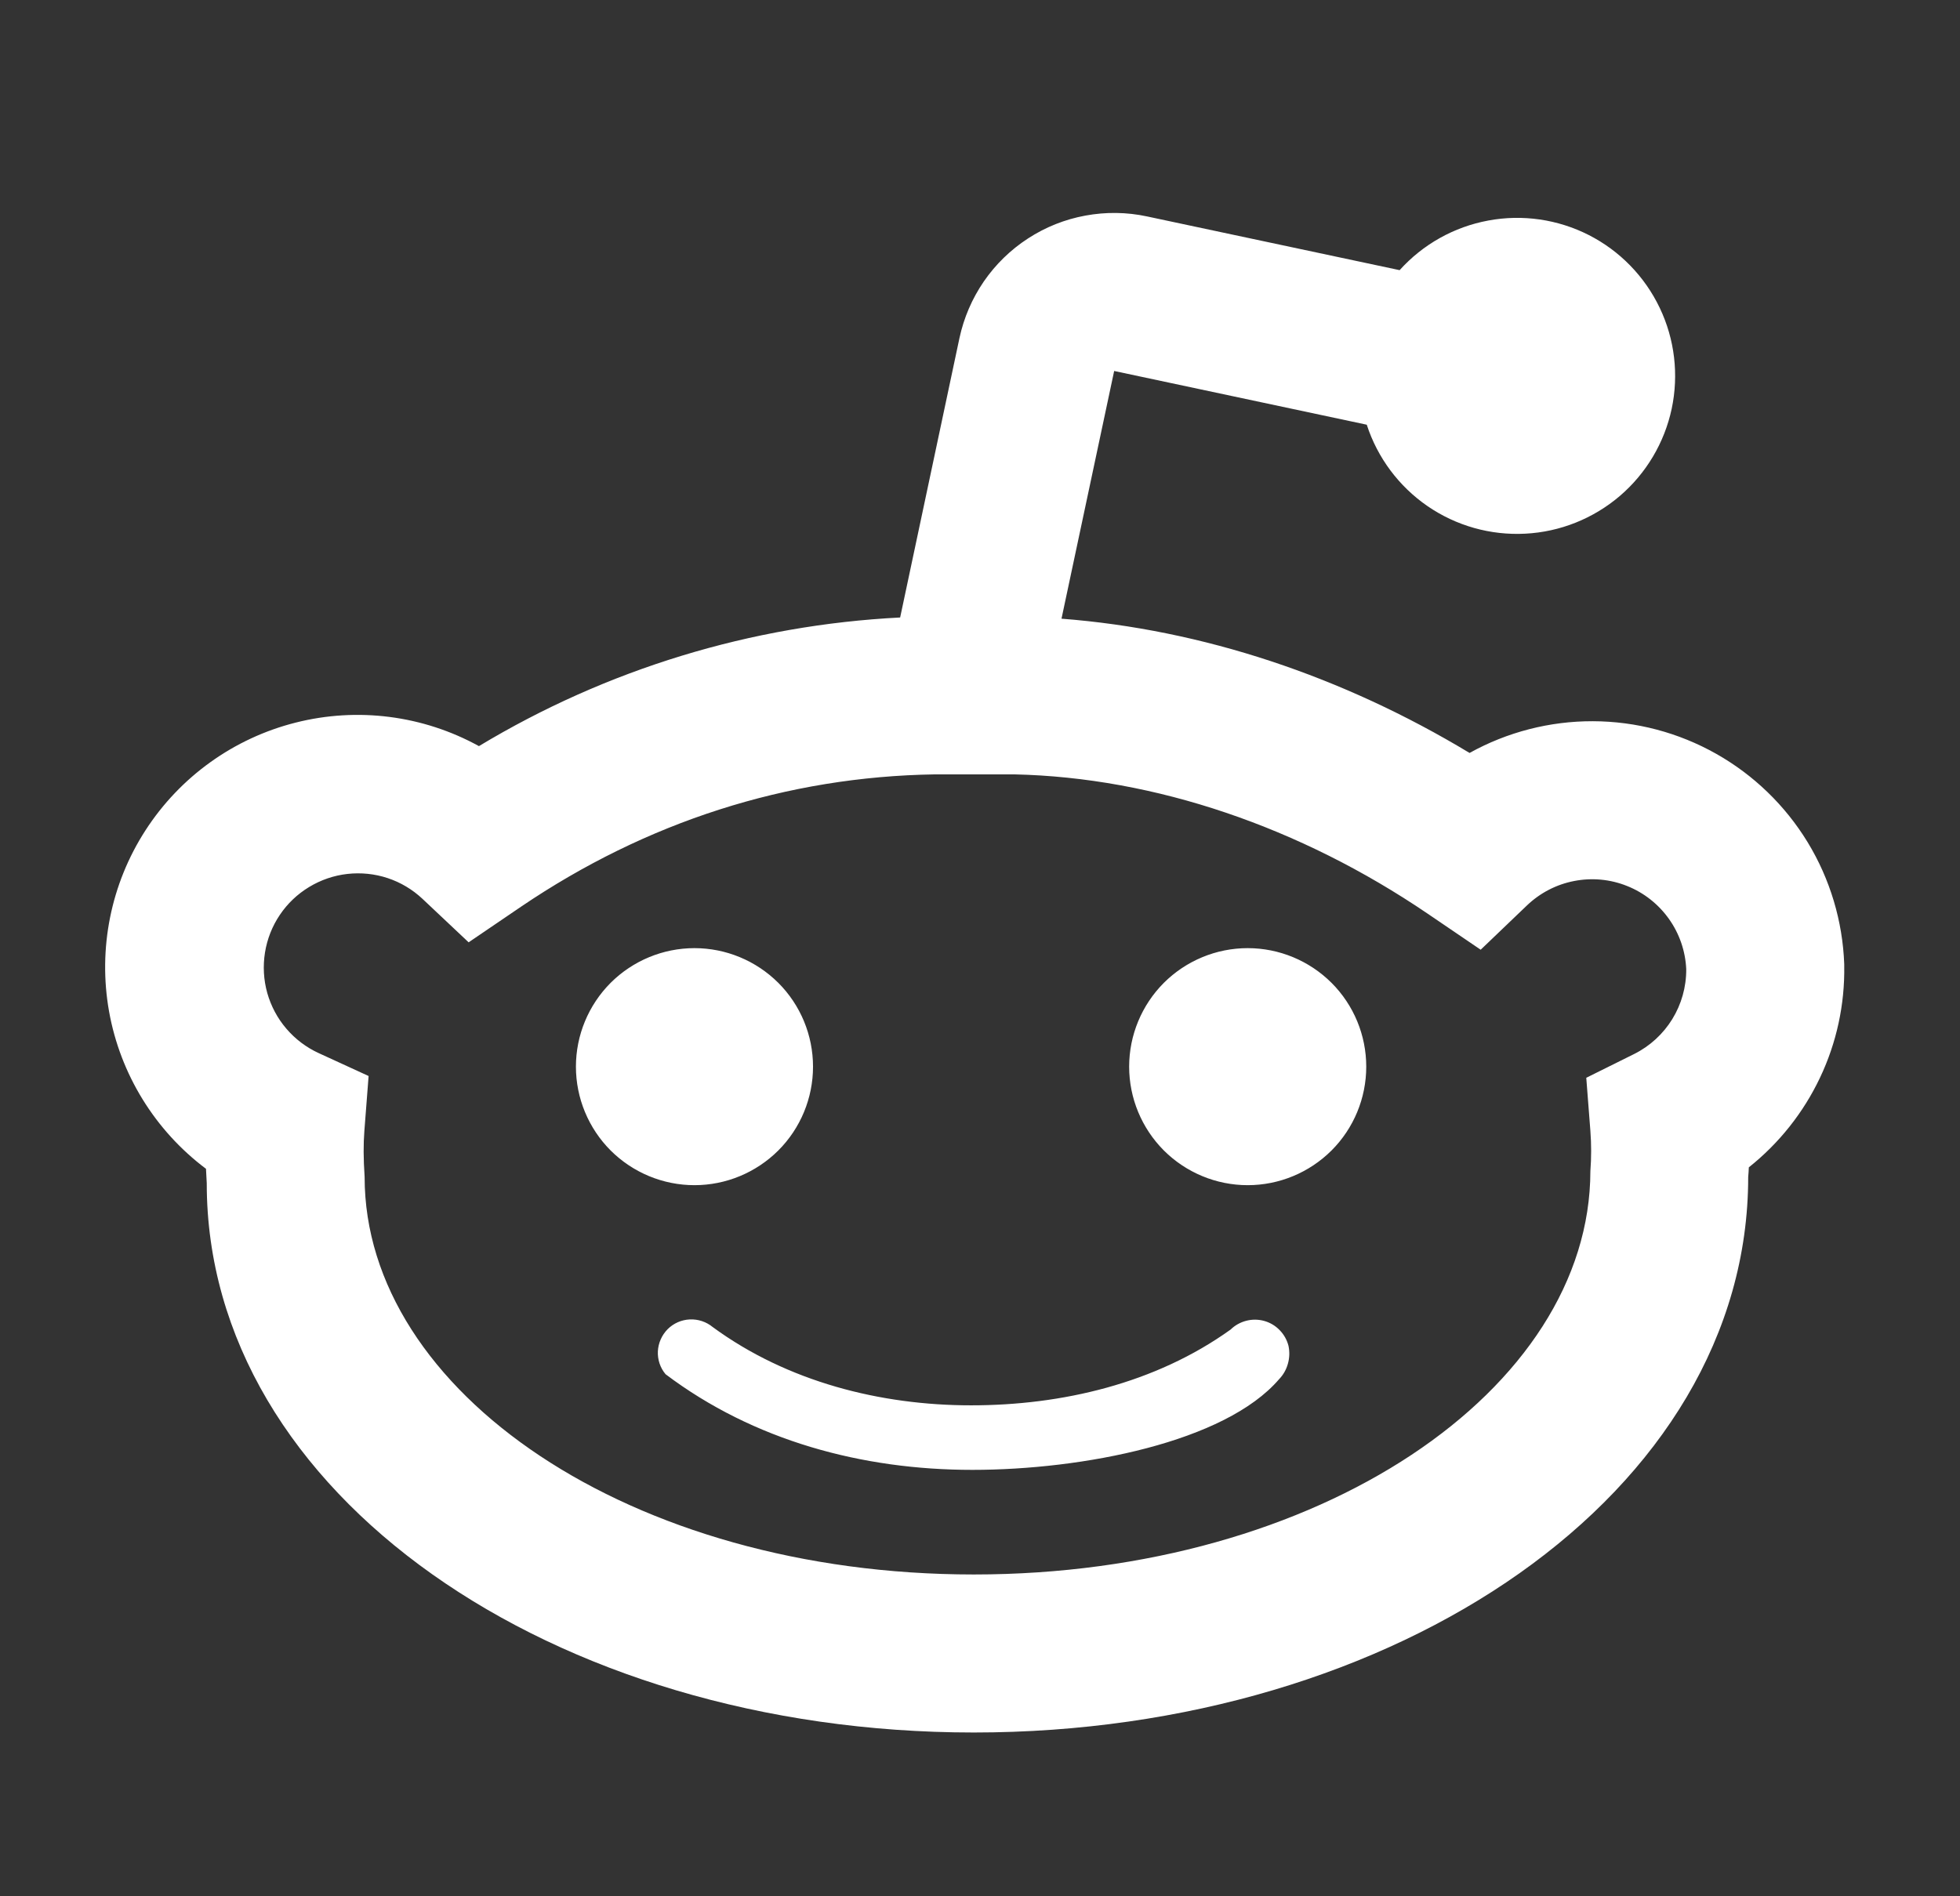<svg width="31" height="30" viewBox="0 0 31 30" fill="none" xmlns="http://www.w3.org/2000/svg">
<rect x="0" y="0" width="31" height="30" fill="#333333" stroke="none"/>
<path d="M14.237 9.769L15.175 5.349C15.244 5.028 15.375 4.723 15.561 4.452C15.747 4.182 15.984 3.951 16.26 3.772C16.535 3.593 16.843 3.47 17.166 3.411C17.489 3.351 17.82 3.355 18.142 3.424L22.137 4.274C22.505 3.865 22.998 3.589 23.539 3.489C24.08 3.388 24.639 3.469 25.13 3.719C25.62 3.969 26.014 4.374 26.251 4.871C26.488 5.367 26.554 5.928 26.44 6.467C26.325 7.005 26.036 7.491 25.618 7.848C25.199 8.205 24.674 8.415 24.125 8.443C23.575 8.472 23.032 8.319 22.578 8.007C22.125 7.695 21.787 7.242 21.617 6.719L17.622 5.869L16.789 9.788C19.019 9.959 21.235 10.7 23.243 11.912C23.839 11.581 24.511 11.408 25.194 11.41C25.876 11.412 26.547 11.589 27.141 11.924C27.736 12.259 28.235 12.742 28.59 13.324C28.945 13.907 29.144 14.572 29.169 15.254V15.28C29.179 15.891 29.048 16.497 28.786 17.049C28.524 17.602 28.139 18.087 27.66 18.468C27.658 18.519 27.655 18.57 27.65 18.621C27.65 23.619 22.088 27.409 15.402 27.409C8.737 27.409 3.267 23.629 3.27 18.718C3.265 18.642 3.261 18.567 3.258 18.491C2.451 17.885 1.903 16.996 1.725 16.002C1.548 15.008 1.753 13.984 2.301 13.136C2.849 12.288 3.697 11.679 4.676 11.432C5.655 11.184 6.691 11.317 7.575 11.804C9.594 10.587 11.883 9.888 14.237 9.769V9.769ZM25.844 16.676C26.354 16.422 26.674 15.901 26.67 15.332C26.657 15.046 26.562 14.77 26.396 14.537C26.23 14.304 26.001 14.123 25.735 14.017C25.469 13.91 25.178 13.883 24.897 13.938C24.616 13.992 24.357 14.127 24.15 14.325L23.419 15.025L22.582 14.456C20.563 13.084 18.267 12.3 16.044 12.251H14.787C12.443 12.287 10.223 13.001 8.24 14.345L7.412 14.908L6.682 14.22C6.524 14.072 6.337 13.96 6.132 13.892C5.927 13.824 5.709 13.802 5.495 13.826C5.28 13.85 5.074 13.921 4.889 14.033C4.704 14.145 4.546 14.295 4.426 14.474C4.305 14.653 4.225 14.857 4.191 15.07C4.157 15.283 4.169 15.501 4.227 15.709C4.286 15.917 4.388 16.11 4.529 16.274C4.669 16.438 4.843 16.57 5.039 16.66L5.83 17.023L5.763 17.891C5.747 18.104 5.747 18.315 5.767 18.621C5.767 22.009 9.962 24.909 15.402 24.909C20.865 24.909 25.15 21.989 25.154 18.526C25.17 18.315 25.17 18.103 25.154 17.891L25.089 17.051L25.844 16.676V16.676ZM9.109 16.875C9.109 16.378 9.307 15.901 9.658 15.549C10.01 15.198 10.487 15 10.984 15C11.481 15 11.958 15.198 12.31 15.549C12.662 15.901 12.859 16.378 12.859 16.875C12.859 17.372 12.662 17.849 12.31 18.201C11.958 18.552 11.481 18.75 10.984 18.75C10.487 18.75 10.01 18.552 9.658 18.201C9.307 17.849 9.109 17.372 9.109 16.875ZM17.859 16.875C17.859 16.378 18.057 15.901 18.408 15.549C18.76 15.198 19.237 15 19.734 15C20.231 15 20.708 15.198 21.06 15.549C21.412 15.901 21.609 16.378 21.609 16.875C21.609 17.372 21.412 17.849 21.06 18.201C20.708 18.552 20.231 18.75 19.734 18.75C19.237 18.75 18.76 18.552 18.408 18.201C18.057 17.849 17.859 17.372 17.859 16.875ZM15.379 23.254C13.633 23.254 11.92 22.791 10.527 21.741C10.442 21.64 10.399 21.51 10.405 21.378C10.412 21.247 10.467 21.122 10.56 21.028C10.653 20.935 10.778 20.88 10.91 20.874C11.042 20.868 11.171 20.911 11.273 20.995C12.454 21.861 13.927 22.233 15.359 22.233C16.792 22.233 18.272 21.889 19.464 21.034C19.533 20.966 19.619 20.919 19.712 20.895C19.805 20.871 19.903 20.872 19.996 20.898C20.089 20.924 20.173 20.974 20.24 21.044C20.307 21.112 20.355 21.198 20.379 21.291C20.399 21.385 20.396 21.482 20.37 21.574C20.345 21.666 20.297 21.751 20.23 21.82C19.375 22.816 17.125 23.254 15.379 23.254V23.254Z" fill="white"/>
</svg>
